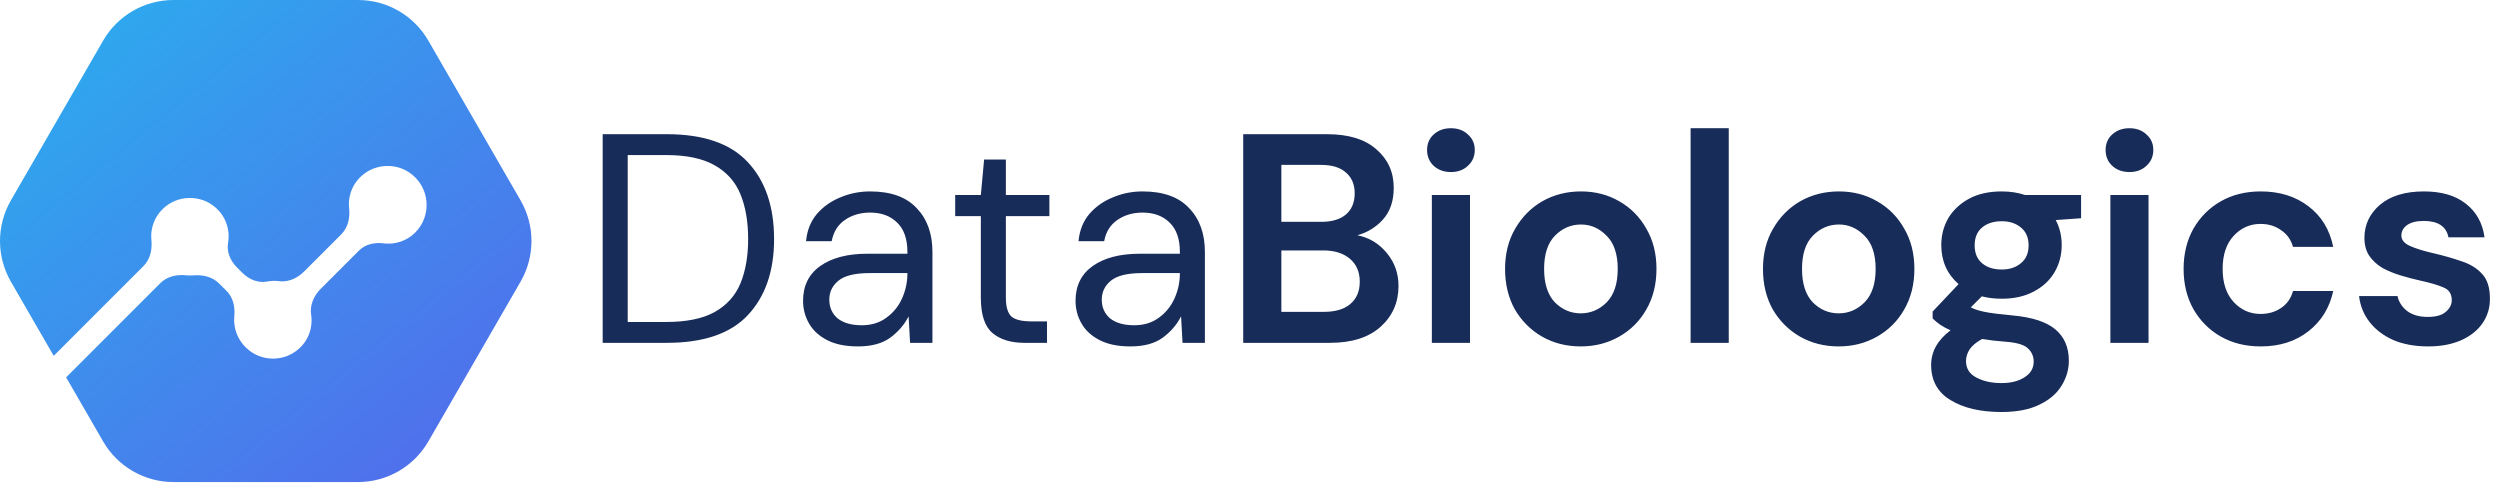 <svg viewBox="0 0 176 34" fill="none" xmlns="http://www.w3.org/2000/svg">
<g clip-path="url(#clip0_122_5158)">
<path d="M36.649 14.108L30.155 2.86C29.134 1.09 27.245 0 25.202 0H12.214C10.17 0 8.282 1.09 7.26 2.86L0.766 14.108C-0.255 15.878 -0.255 18.058 0.766 19.828L3.782 25.051L10.094 18.739C10.575 18.258 10.725 17.58 10.66 16.904C10.569 15.971 10.951 15.008 11.842 14.399C12.747 13.782 14.01 13.785 14.912 14.407C15.86 15.059 16.224 16.113 16.055 17.103C15.947 17.731 16.221 18.365 16.672 18.816L17.072 19.216C17.526 19.669 18.167 19.941 18.797 19.822C19.081 19.768 19.37 19.758 19.652 19.795C20.3 19.88 20.941 19.582 21.403 19.12L24.022 16.501C24.502 16.021 24.649 15.344 24.579 14.67C24.482 13.737 24.856 12.772 25.741 12.159C26.632 11.541 27.879 11.524 28.783 12.123C30.286 13.12 30.435 15.167 29.23 16.372C28.615 16.987 27.789 17.232 26.992 17.132C26.36 17.053 25.722 17.191 25.272 17.641L22.571 20.341C22.098 20.815 21.801 21.477 21.902 22.139C22.067 23.226 21.591 24.367 20.451 24.954C19.553 25.416 18.416 25.323 17.608 24.719C16.765 24.09 16.408 23.146 16.495 22.242C16.558 21.594 16.411 20.944 15.951 20.484L15.421 19.955C14.945 19.479 14.275 19.329 13.604 19.386C13.438 19.4 13.27 19.398 13.104 19.381C12.437 19.312 11.767 19.456 11.293 19.93L4.656 26.566L7.26 31.076C8.282 32.845 10.17 33.936 12.214 33.936H25.202C27.245 33.936 29.134 32.845 30.155 31.076L36.649 19.828C37.671 18.058 37.671 15.877 36.649 14.108V14.108Z" fill="url(#paint0_linear_122_5158)"/>
<path fill-rule="evenodd" clip-rule="evenodd" d="M102.145 12.112C101.655 12.112 101.25 11.965 100.928 11.671C100.62 11.378 100.466 11.007 100.466 10.559C100.466 10.112 100.62 9.748 100.928 9.468C101.25 9.174 101.655 9.027 102.145 9.027C102.635 9.027 103.033 9.174 103.341 9.468C103.663 9.748 103.824 10.112 103.824 10.559C103.824 11.007 103.663 11.378 103.341 11.671C103.033 11.965 102.635 12.112 102.145 12.112ZM100.802 24.136V13.728H103.488V24.136H100.802ZM87.522 24.136V9.447H93.418C94.943 9.447 96.104 9.804 96.902 10.517C97.713 11.217 98.119 12.119 98.119 13.224C98.119 14.148 97.867 14.889 97.364 15.449C96.874 15.994 96.272 16.365 95.559 16.561C96.398 16.729 97.091 17.148 97.636 17.82C98.182 18.477 98.455 19.247 98.455 20.128C98.455 21.289 98.035 22.248 97.196 23.003C96.356 23.759 95.167 24.136 93.628 24.136H87.522ZM90.208 15.617H93.02C93.775 15.617 94.356 15.442 94.761 15.092C95.167 14.742 95.37 14.246 95.37 13.602C95.37 12.986 95.167 12.504 94.761 12.154C94.37 11.79 93.775 11.608 92.978 11.608H90.208V15.617ZM90.208 21.954H93.209C94.006 21.954 94.621 21.772 95.055 21.408C95.503 21.031 95.727 20.506 95.727 19.834C95.727 19.149 95.496 18.61 95.034 18.219C94.573 17.827 93.95 17.631 93.166 17.631H90.208V21.954ZM108.558 23.696C109.369 24.157 110.279 24.388 111.286 24.388C112.279 24.388 113.182 24.157 113.993 23.696C114.805 23.234 115.441 22.598 115.903 21.786C116.378 20.961 116.616 20.009 116.616 18.932C116.616 17.855 116.378 16.911 115.903 16.099C115.441 15.274 114.805 14.63 113.993 14.169C113.196 13.707 112.3 13.476 111.307 13.476C110.3 13.476 109.39 13.707 108.579 14.169C107.782 14.63 107.145 15.274 106.669 16.099C106.194 16.911 105.956 17.855 105.956 18.932C105.956 20.009 106.187 20.961 106.648 21.786C107.124 22.598 107.761 23.234 108.558 23.696ZM113.112 21.282C112.594 21.8 111.986 22.059 111.286 22.059C110.587 22.059 109.978 21.8 109.46 21.282C108.957 20.751 108.705 19.967 108.705 18.932C108.705 17.897 108.957 17.12 109.46 16.603C109.978 16.071 110.594 15.805 111.307 15.805C111.993 15.805 112.594 16.071 113.112 16.603C113.629 17.12 113.888 17.897 113.888 18.932C113.888 19.967 113.629 20.751 113.112 21.282ZM119.018 24.136V9.027H121.704V24.136H119.018ZM126.715 23.696C127.526 24.157 128.436 24.388 129.443 24.388C130.436 24.388 131.338 24.157 132.15 23.696C132.961 23.234 133.598 22.598 134.059 21.786C134.535 20.961 134.773 20.009 134.773 18.932C134.773 17.855 134.535 16.911 134.059 16.099C133.598 15.274 132.961 14.63 132.15 14.169C131.352 13.707 130.457 13.476 129.464 13.476C128.457 13.476 127.547 13.707 126.736 14.169C125.938 14.63 125.302 15.274 124.826 16.099C124.351 16.911 124.113 17.855 124.113 18.932C124.113 20.009 124.344 20.961 124.805 21.786C125.281 22.598 125.917 23.234 126.715 23.696ZM131.268 21.282C130.751 21.8 130.142 22.059 129.443 22.059C128.743 22.059 128.135 21.8 127.617 21.282C127.114 20.751 126.862 19.967 126.862 18.932C126.862 17.897 127.114 17.12 127.617 16.603C128.135 16.071 128.75 15.805 129.464 15.805C130.149 15.805 130.751 16.071 131.268 16.603C131.786 17.12 132.045 17.897 132.045 18.932C132.045 19.967 131.786 20.751 131.268 21.282ZM140.926 21.031C140.422 21.031 139.953 20.975 139.52 20.863L138.743 21.639C138.981 21.765 139.303 21.87 139.708 21.954C140.114 22.038 140.772 22.122 141.681 22.206C143.066 22.332 144.073 22.66 144.703 23.192C145.332 23.724 145.647 24.458 145.647 25.395C145.647 26.011 145.479 26.592 145.144 27.137C144.808 27.697 144.29 28.145 143.591 28.48C142.891 28.83 141.996 29.005 140.905 29.005C139.422 29.005 138.226 28.725 137.316 28.166C136.407 27.62 135.952 26.794 135.952 25.689C135.952 24.752 136.407 23.941 137.316 23.255C137.036 23.129 136.792 22.996 136.582 22.856C136.386 22.716 136.211 22.57 136.057 22.416V21.933L137.883 20.002C137.071 19.289 136.666 18.373 136.666 17.253C136.666 16.554 136.834 15.917 137.169 15.344C137.519 14.77 138.009 14.316 138.638 13.98C139.268 13.644 140.03 13.476 140.926 13.476C141.513 13.476 142.059 13.56 142.562 13.728H146.508V15.365L144.724 15.491C145.004 16.022 145.144 16.61 145.144 17.253C145.144 17.953 144.976 18.589 144.64 19.163C144.304 19.737 143.814 20.191 143.171 20.527C142.541 20.863 141.793 21.031 140.926 21.031ZM140.926 18.974C141.471 18.974 141.919 18.827 142.269 18.533C142.632 18.24 142.814 17.82 142.814 17.274C142.814 16.729 142.632 16.309 142.269 16.015C141.919 15.722 141.471 15.575 140.926 15.575C140.352 15.575 139.89 15.722 139.541 16.015C139.191 16.309 139.016 16.729 139.016 17.274C139.016 17.82 139.191 18.24 139.541 18.533C139.89 18.827 140.352 18.974 140.926 18.974ZM138.407 25.416C138.407 25.934 138.645 26.319 139.121 26.571C139.611 26.836 140.205 26.969 140.905 26.969C141.576 26.969 142.122 26.829 142.541 26.55C142.961 26.284 143.171 25.92 143.171 25.458C143.171 25.081 143.031 24.766 142.751 24.514C142.485 24.262 141.947 24.108 141.135 24.052C140.562 24.011 140.03 23.948 139.541 23.864C139.135 24.087 138.841 24.332 138.659 24.598C138.491 24.864 138.407 25.137 138.407 25.416ZM148.697 11.671C149.019 11.965 149.424 12.112 149.914 12.112C150.404 12.112 150.802 11.965 151.11 11.671C151.432 11.378 151.593 11.007 151.593 10.559C151.593 10.112 151.432 9.748 151.11 9.468C150.802 9.174 150.404 9.027 149.914 9.027C149.424 9.027 149.019 9.174 148.697 9.468C148.389 9.748 148.235 10.112 148.235 10.559C148.235 11.007 148.389 11.378 148.697 11.671ZM148.571 13.728V24.136H151.257V13.728H148.571ZM159.16 24.388C158.097 24.388 157.159 24.157 156.348 23.696C155.537 23.234 154.893 22.59 154.417 21.765C153.956 20.94 153.725 19.995 153.725 18.932C153.725 17.869 153.956 16.925 154.417 16.099C154.893 15.274 155.537 14.63 156.348 14.169C157.159 13.707 158.097 13.476 159.16 13.476C160.489 13.476 161.608 13.826 162.518 14.525C163.427 15.211 164.008 16.162 164.259 17.379H161.426C161.286 16.876 161.007 16.484 160.587 16.204C160.181 15.91 159.699 15.764 159.139 15.764C158.398 15.764 157.768 16.043 157.25 16.603C156.733 17.162 156.474 17.939 156.474 18.932C156.474 19.925 156.733 20.702 157.25 21.262C157.768 21.821 158.398 22.101 159.139 22.101C159.699 22.101 160.181 21.961 160.587 21.681C161.007 21.401 161.286 21.003 161.426 20.485H164.259C164.008 21.66 163.427 22.605 162.518 23.318C161.608 24.032 160.489 24.388 159.16 24.388ZM168.511 23.948C169.211 24.241 170.022 24.388 170.945 24.388C171.841 24.388 172.617 24.241 173.275 23.948C173.932 23.654 174.436 23.248 174.786 22.73C175.135 22.213 175.303 21.632 175.289 20.989C175.289 20.247 175.107 19.681 174.744 19.289C174.38 18.883 173.89 18.582 173.275 18.387C172.673 18.177 172.009 17.988 171.281 17.82C170.61 17.666 170.071 17.498 169.665 17.316C169.26 17.134 169.057 16.89 169.057 16.582C169.057 16.288 169.19 16.043 169.455 15.847C169.735 15.652 170.127 15.554 170.631 15.554C171.638 15.554 172.218 15.938 172.372 16.708H174.911C174.772 15.7 174.331 14.91 173.589 14.336C172.862 13.763 171.883 13.476 170.651 13.476C169.322 13.476 168.287 13.791 167.546 14.42C166.818 15.05 166.455 15.826 166.455 16.75C166.455 17.253 166.573 17.68 166.811 18.03C167.049 18.366 167.357 18.645 167.735 18.869C168.126 19.079 168.553 19.254 169.015 19.394C169.476 19.534 169.931 19.653 170.379 19.751C171.078 19.904 171.624 20.065 172.016 20.233C172.407 20.387 172.603 20.688 172.603 21.136C172.603 21.443 172.463 21.716 172.183 21.954C171.918 22.192 171.491 22.311 170.903 22.311C170.316 22.311 169.833 22.171 169.455 21.891C169.092 21.597 168.868 21.247 168.784 20.842H166.077C166.161 21.541 166.413 22.157 166.832 22.688C167.252 23.22 167.812 23.64 168.511 23.948ZM42.429 9.447V24.136H46.94C49.529 24.136 51.431 23.486 52.648 22.185C53.879 20.87 54.495 19.086 54.495 16.834C54.495 14.539 53.879 12.735 52.648 11.419C51.431 10.104 49.529 9.447 46.94 9.447H42.429ZM46.898 22.667H44.191V10.916H46.898C48.325 10.916 49.459 11.154 50.298 11.629C51.151 12.105 51.76 12.784 52.124 13.665C52.487 14.546 52.669 15.602 52.669 16.834C52.669 18.037 52.487 19.079 52.124 19.96C51.76 20.828 51.151 21.499 50.298 21.975C49.459 22.436 48.325 22.667 46.898 22.667ZM58.236 23.947C58.81 24.241 59.53 24.388 60.398 24.388C61.349 24.388 62.105 24.185 62.664 23.78C63.238 23.36 63.671 22.856 63.965 22.269L64.07 24.136H65.644V17.736C65.644 16.449 65.273 15.421 64.532 14.651C63.804 13.868 62.713 13.476 61.258 13.476C60.517 13.476 59.817 13.616 59.16 13.896C58.502 14.162 57.95 14.553 57.502 15.071C57.068 15.588 56.816 16.225 56.746 16.98H58.551C58.677 16.323 58.985 15.826 59.474 15.491C59.978 15.141 60.573 14.966 61.258 14.966C62.056 14.966 62.692 15.204 63.168 15.679C63.643 16.141 63.881 16.827 63.881 17.736V17.862H61.069C59.67 17.862 58.565 18.149 57.754 18.722C56.942 19.296 56.536 20.114 56.536 21.177C56.536 21.751 56.676 22.283 56.956 22.772C57.236 23.262 57.663 23.654 58.236 23.947ZM62.391 22.374C61.916 22.723 61.342 22.898 60.67 22.898C59.943 22.898 59.377 22.737 58.971 22.416C58.579 22.08 58.383 21.639 58.383 21.093C58.383 20.562 58.593 20.121 59.013 19.771C59.446 19.408 60.181 19.226 61.216 19.226H63.881V19.247C63.881 19.862 63.755 20.45 63.504 21.01C63.252 21.569 62.881 22.024 62.391 22.374ZM72.115 24.136C71.163 24.136 70.415 23.905 69.869 23.444C69.323 22.982 69.051 22.15 69.051 20.947V15.218H67.246V13.728H69.051L69.281 11.231H70.813V13.728H73.877V15.218H70.813V20.947C70.813 21.604 70.946 22.052 71.212 22.29C71.478 22.514 71.947 22.625 72.618 22.625H73.709V24.136H72.115ZM77.418 23.947C77.991 24.241 78.712 24.388 79.579 24.388C80.531 24.388 81.286 24.185 81.846 23.78C82.419 23.36 82.853 22.856 83.147 22.269L83.251 24.136H84.825V17.736C84.825 16.449 84.455 15.421 83.713 14.651C82.986 13.868 81.894 13.476 80.439 13.476C79.698 13.476 78.999 13.616 78.341 13.896C77.683 14.162 77.131 14.553 76.683 15.071C76.25 15.588 75.998 16.225 75.928 16.98H77.733C77.858 16.323 78.166 15.826 78.656 15.491C79.159 15.141 79.754 14.966 80.439 14.966C81.237 14.966 81.874 15.204 82.349 15.679C82.825 16.141 83.063 16.827 83.063 17.736V17.862H80.251C78.852 17.862 77.746 18.149 76.935 18.722C76.124 19.296 75.718 20.114 75.718 21.177C75.718 21.751 75.858 22.283 76.138 22.772C76.417 23.262 76.844 23.654 77.418 23.947ZM81.573 22.374C81.097 22.723 80.523 22.898 79.852 22.898C79.124 22.898 78.558 22.737 78.152 22.416C77.76 22.08 77.565 21.639 77.565 21.093C77.565 20.562 77.775 20.121 78.194 19.771C78.628 19.408 79.362 19.226 80.397 19.226H83.063V19.247C83.063 19.862 82.937 20.45 82.685 21.01C82.433 21.569 82.062 22.024 81.573 22.374Z" fill="#182C5A"/>
</g>
<defs>
<linearGradient id="paint0_linear_122_5158" x1="4.347" y1="1.09424e-06" x2="32.13" y2="33.936" gradientUnits="userSpaceOnUse">
<stop stop-color="#2CACEE"/>
<stop offset="1" stop-color="#526CEB"/>
</linearGradient>
<clipPath id="clip0_122_5158">
<rect width="175.29" height="33.936" fill="white"/>
</clipPath>
</defs>
</svg>
